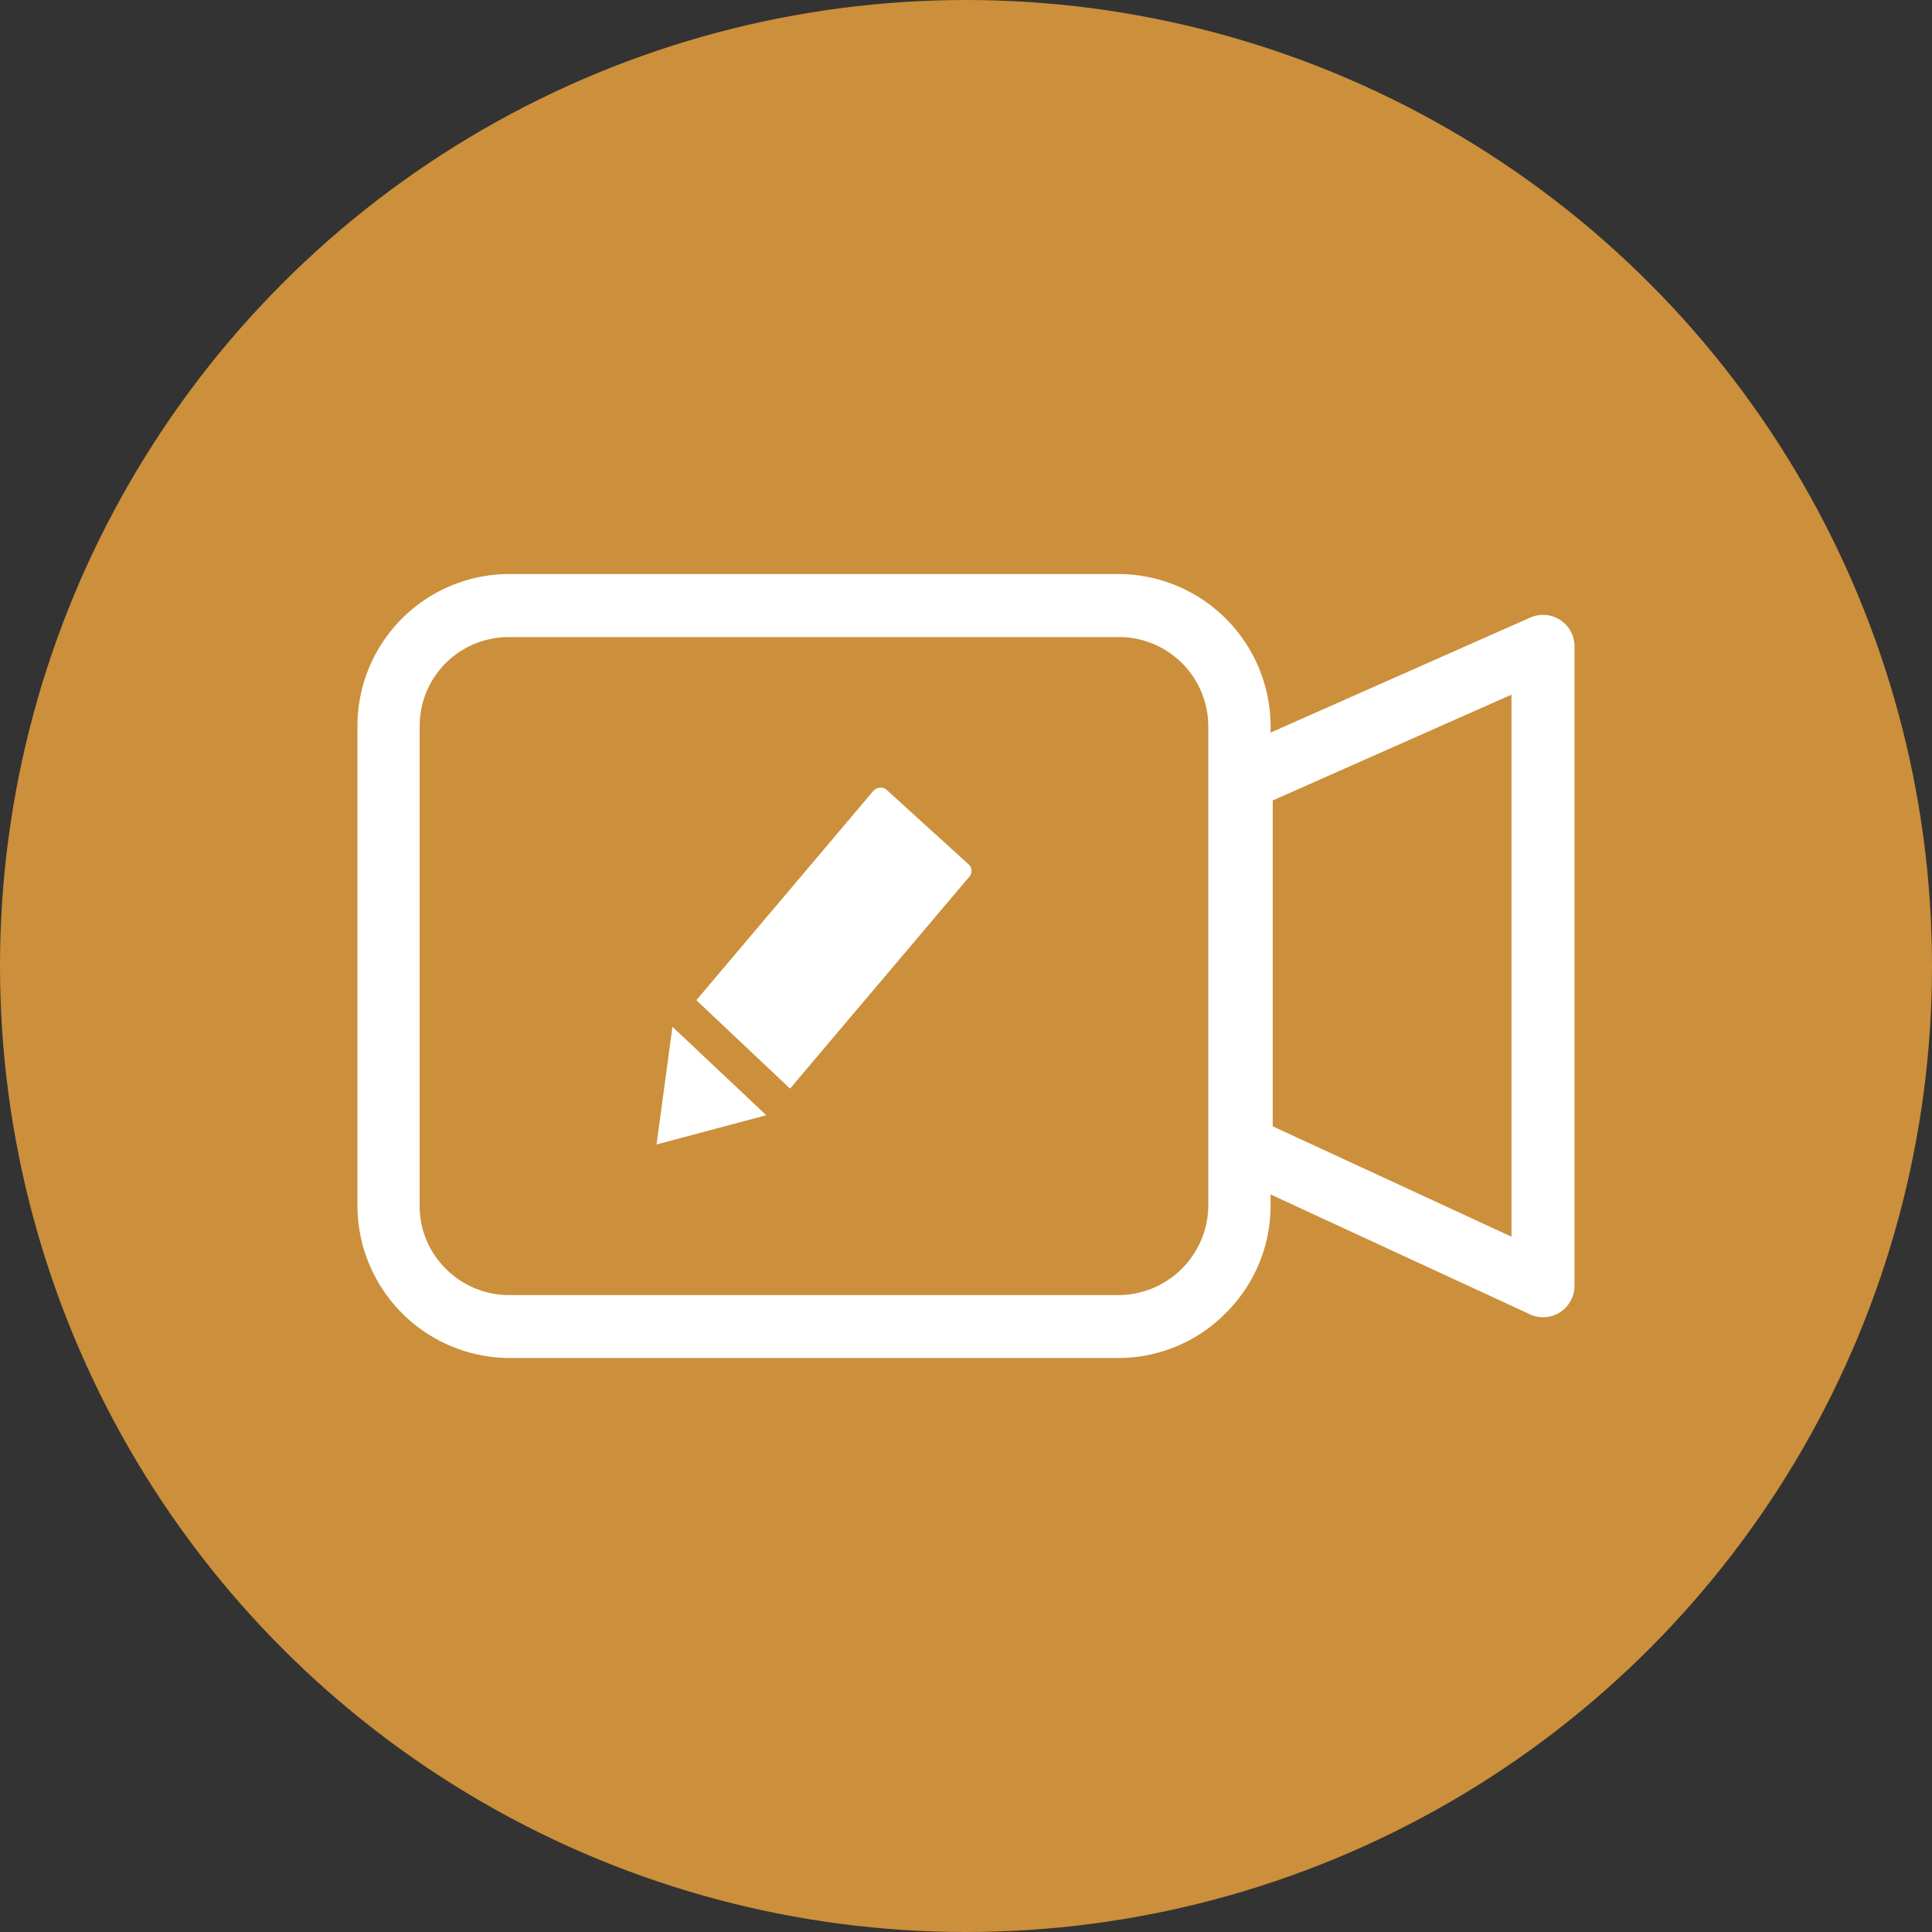 <svg xmlns="http://www.w3.org/2000/svg" width="59" height="59" viewBox="0 0 59 59"><rect x="0" y="0" width="59" height="59" fill="#333333" stroke="none"/><g transform="translate(-665 -1490)"><g transform="translate(343 346)"><circle cx="29.5" cy="29.5" r="29.5" transform="translate(322 1144)" fill="#cc8f3b"/></g><path d="M4.62,0H23.267a4.659,4.659,0,0,1,4.619,4.629v.213l7.933-3.514a.962.962,0,0,1,1.348.879V21.734a.961.961,0,0,1-1.419.846l-7.863-3.634v.367a4.622,4.622,0,0,1-1.371,3.259l-.006.006a4.608,4.608,0,0,1-3.243,1.363H4.62A4.66,4.66,0,0,1,0,19.312V4.629A4.641,4.641,0,0,1,4.62,0Zm7.863,16.528-3.349.892.485-3.594,2.865,2.7Zm3.268-9.9a.3.3,0,0,1,.387-.058l2.538,2.308a.27.27,0,0,1-.009.388l-5.456,6.448-2.862-2.7,5.4-6.385Zm12.2.288v9.95l7.291,3.37V3.684L27.954,6.913Zm-4.687-4.99H4.62A2.715,2.715,0,0,0,1.9,4.629V19.312a2.68,2.68,0,0,0,.795,1.9,2.719,2.719,0,0,0,1.922.807H23.267a2.752,2.752,0,0,0,2.716-2.706V4.629a2.733,2.733,0,0,0-2.716-2.706Z" transform="translate(675.916 1507.53)" fill="#fff"/></g></svg>